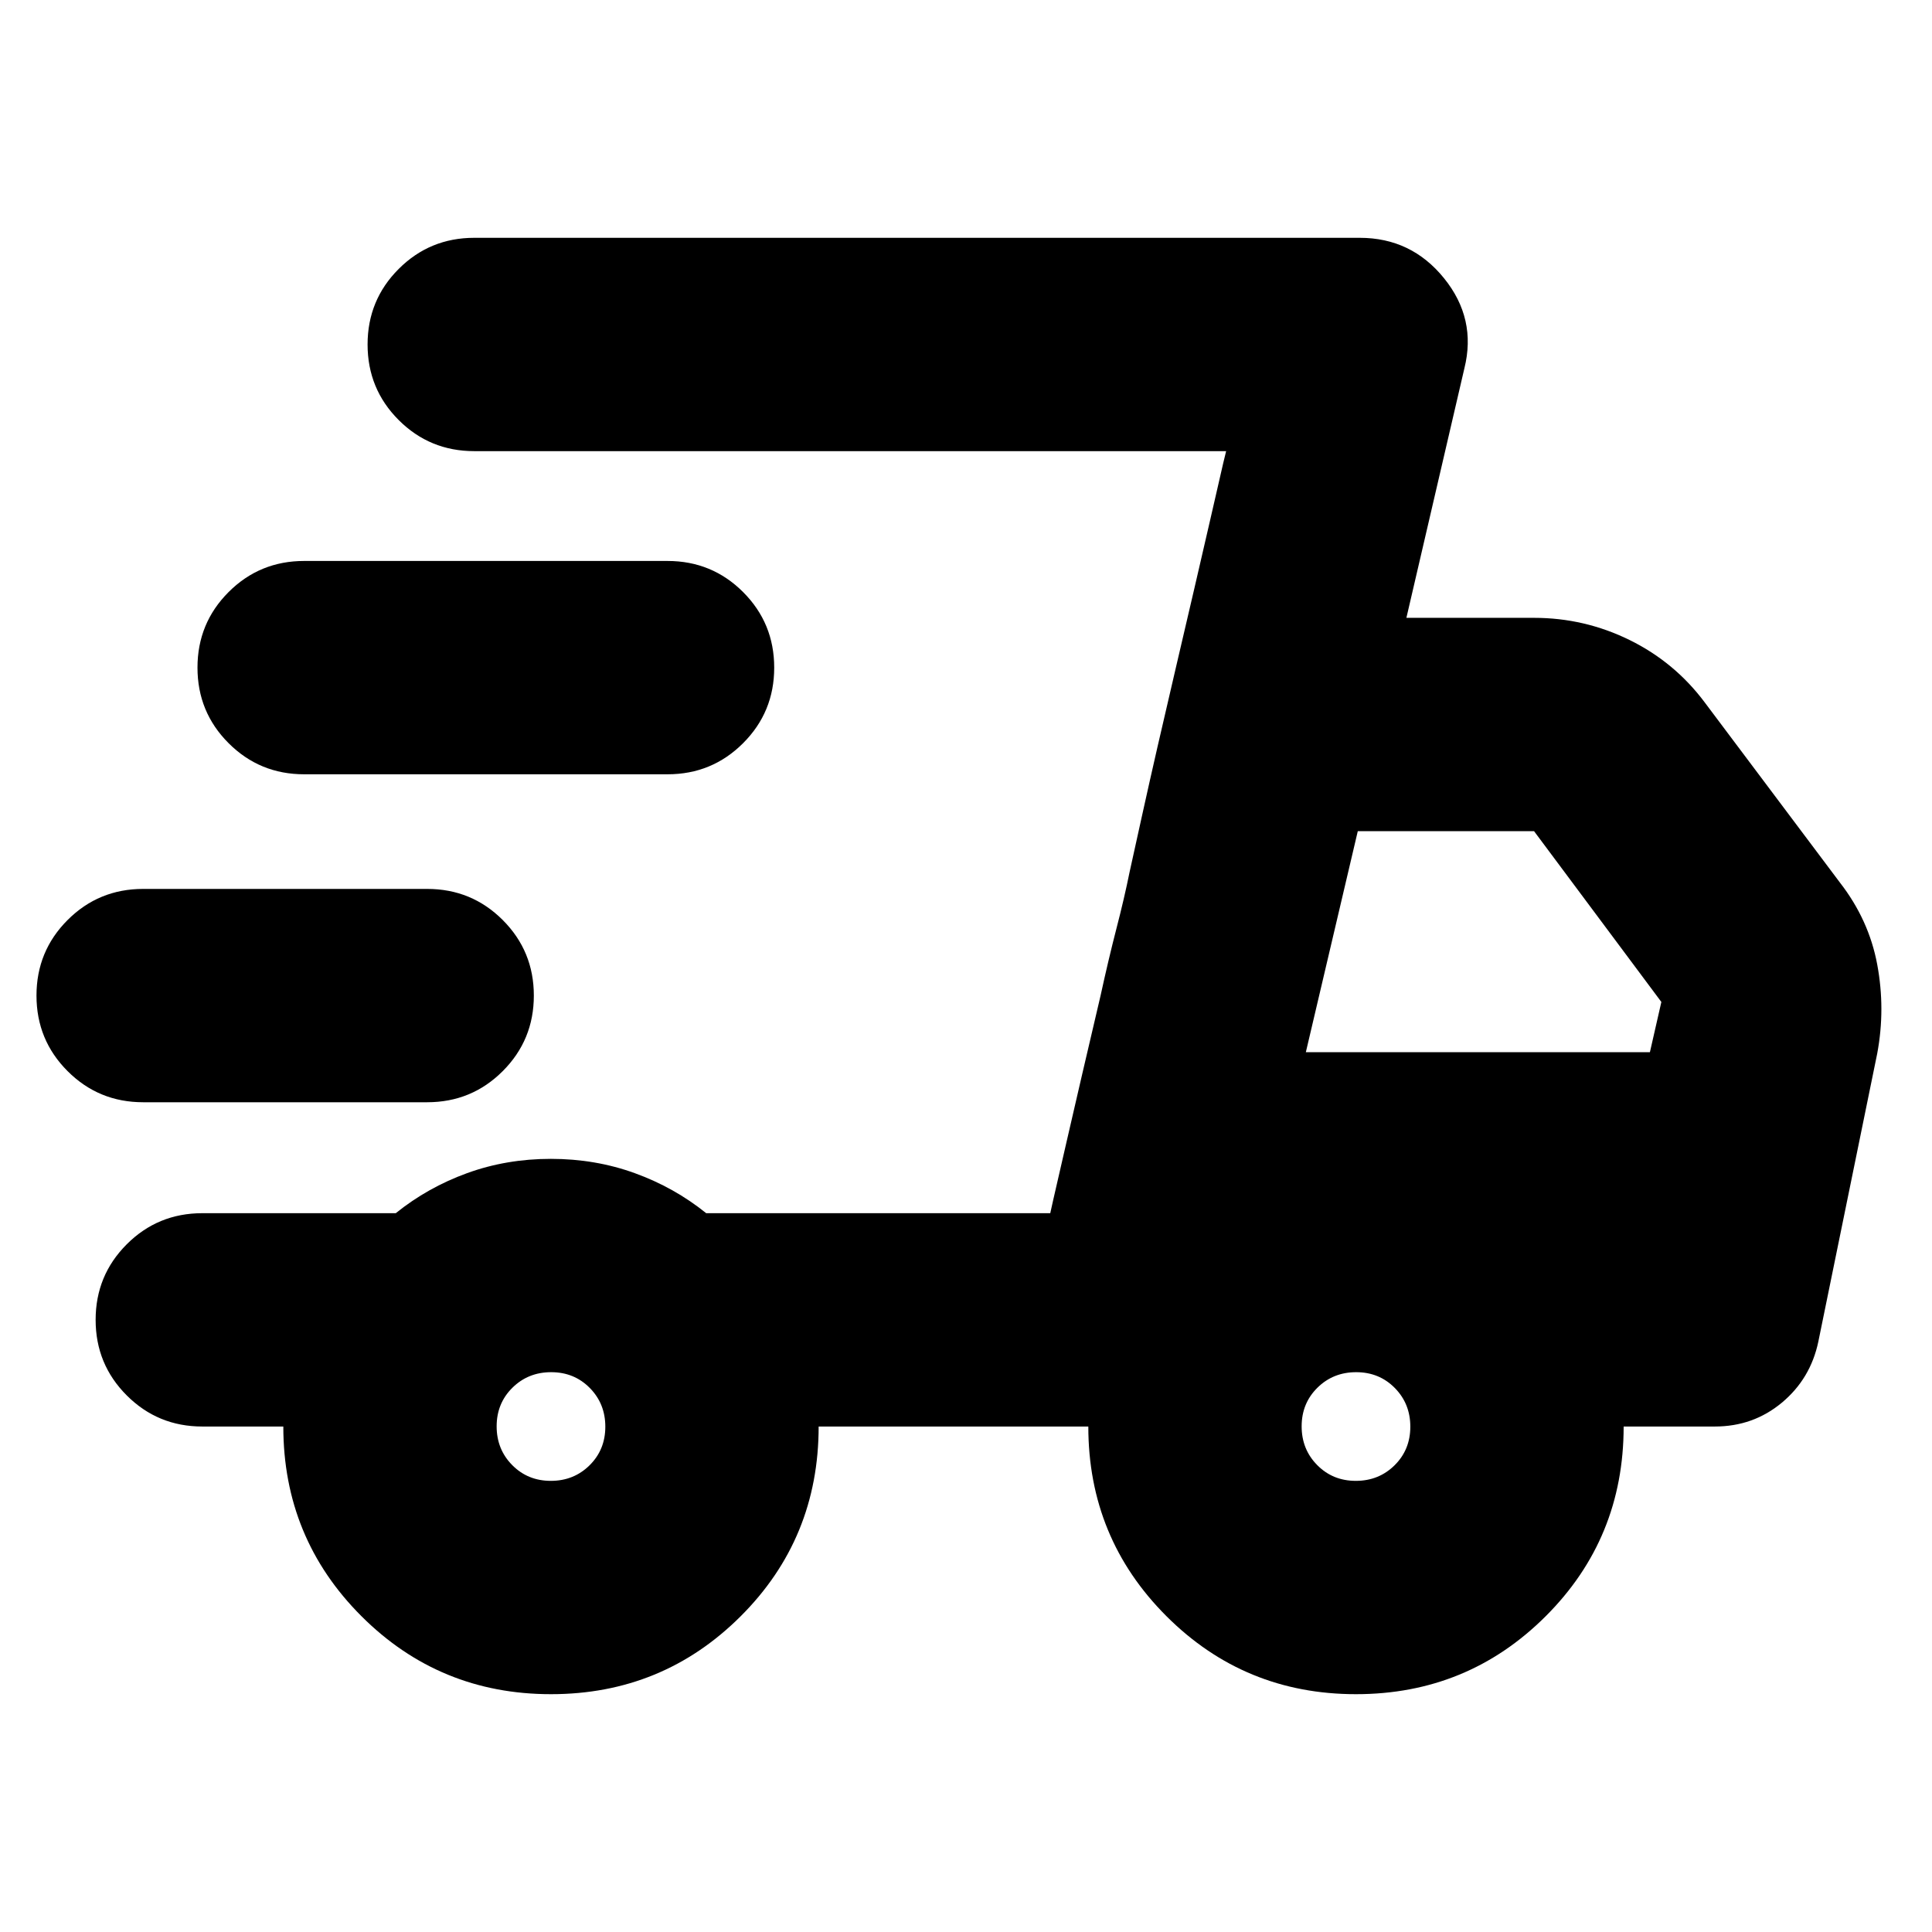 <svg xmlns="http://www.w3.org/2000/svg" height="24" viewBox="0 -960 960 960" width="24"><path d="M273.78-118.17q-55.41 0-94.21-38.79-38.79-38.8-38.79-94.21h-40.26q-22.09 0-37.54-15.46-15.46-15.46-15.46-37.54 0-22.09 15.46-37.55 15.45-15.45 37.54-15.45h96.13q15.87-12.79 35.42-19.89 19.55-7.11 41.65-7.11 22.11 0 41.71 7.11 19.61 7.1 35.48 19.89h170.96l87.39-378.66H235.65q-22.08 0-37.54-15.45-15.46-15.46-15.46-37.55 0-22.08 15.46-37.54t37.54-15.46h440q25.65 0 41.89 20.09 16.24 20.09 10.11 44.74l-28.82 124h63.43q25.08 0 47.52 11.04 22.44 11.05 37.4 31.13l67.08 89.39q14.39 18.53 18.52 40.68 4.13 22.15 0 44.24l-29.26 143.17q-3.88 18.45-18.11 30.32-14.24 11.86-33.32 11.86h-45.31q0 55.65-38.79 94.32-38.79 38.68-94.21 38.68-55.41 0-94.21-38.79-38.79-38.8-38.79-94.21h-134q0 55.65-38.79 94.32-38.79 38.68-94.21 38.68Zm375.09-319h170.96l5.69-24.96L762.26-547h-87.58l-25.81 109.83ZM523.3-363.61l6.79-29.56q6.78-29.57 16.78-72.13 3.94-18.04 7.88-33.31 3.95-15.26 6.51-27.96l6.5-29.46q6.5-29.46 16.5-72.13 10-42.67 16.78-72.23l6.79-29.57 1.43-5.87-87.39 378.66 1.43-6.44ZM71.13-412.3q-22.09 0-37.54-15.46-15.46-15.46-15.46-37.54 0-22.09 15.46-37.55 15.45-15.45 37.54-15.45h141.13q22.09 0 37.54 15.45 15.46 15.46 15.46 37.55 0 22.08-15.46 37.54-15.45 15.46-37.54 15.46H71.13Zm80-162.96q-22.09 0-37.54-15.46-15.46-15.45-15.46-37.54t15.46-37.55q15.45-15.45 37.54-15.45H331.7q22.08 0 37.54 15.45 15.46 15.46 15.46 37.55 0 22.09-15.46 37.54-15.46 15.46-37.54 15.46H151.13Zm122.56 351.09q11.44 0 19.27-7.74 7.82-7.74 7.82-19.17 0-11.44-7.74-19.27-7.73-7.82-19.17-7.82-11.44 0-19.26 7.73-7.83 7.74-7.83 19.18t7.74 19.26q7.74 7.83 19.17 7.83Zm400 0q11.44 0 19.27-7.74 7.82-7.74 7.82-19.17 0-11.44-7.74-19.27-7.73-7.82-19.17-7.82-11.44 0-19.26 7.73-7.83 7.74-7.83 19.18t7.74 19.26q7.74 7.83 19.17 7.83Z"/></svg>